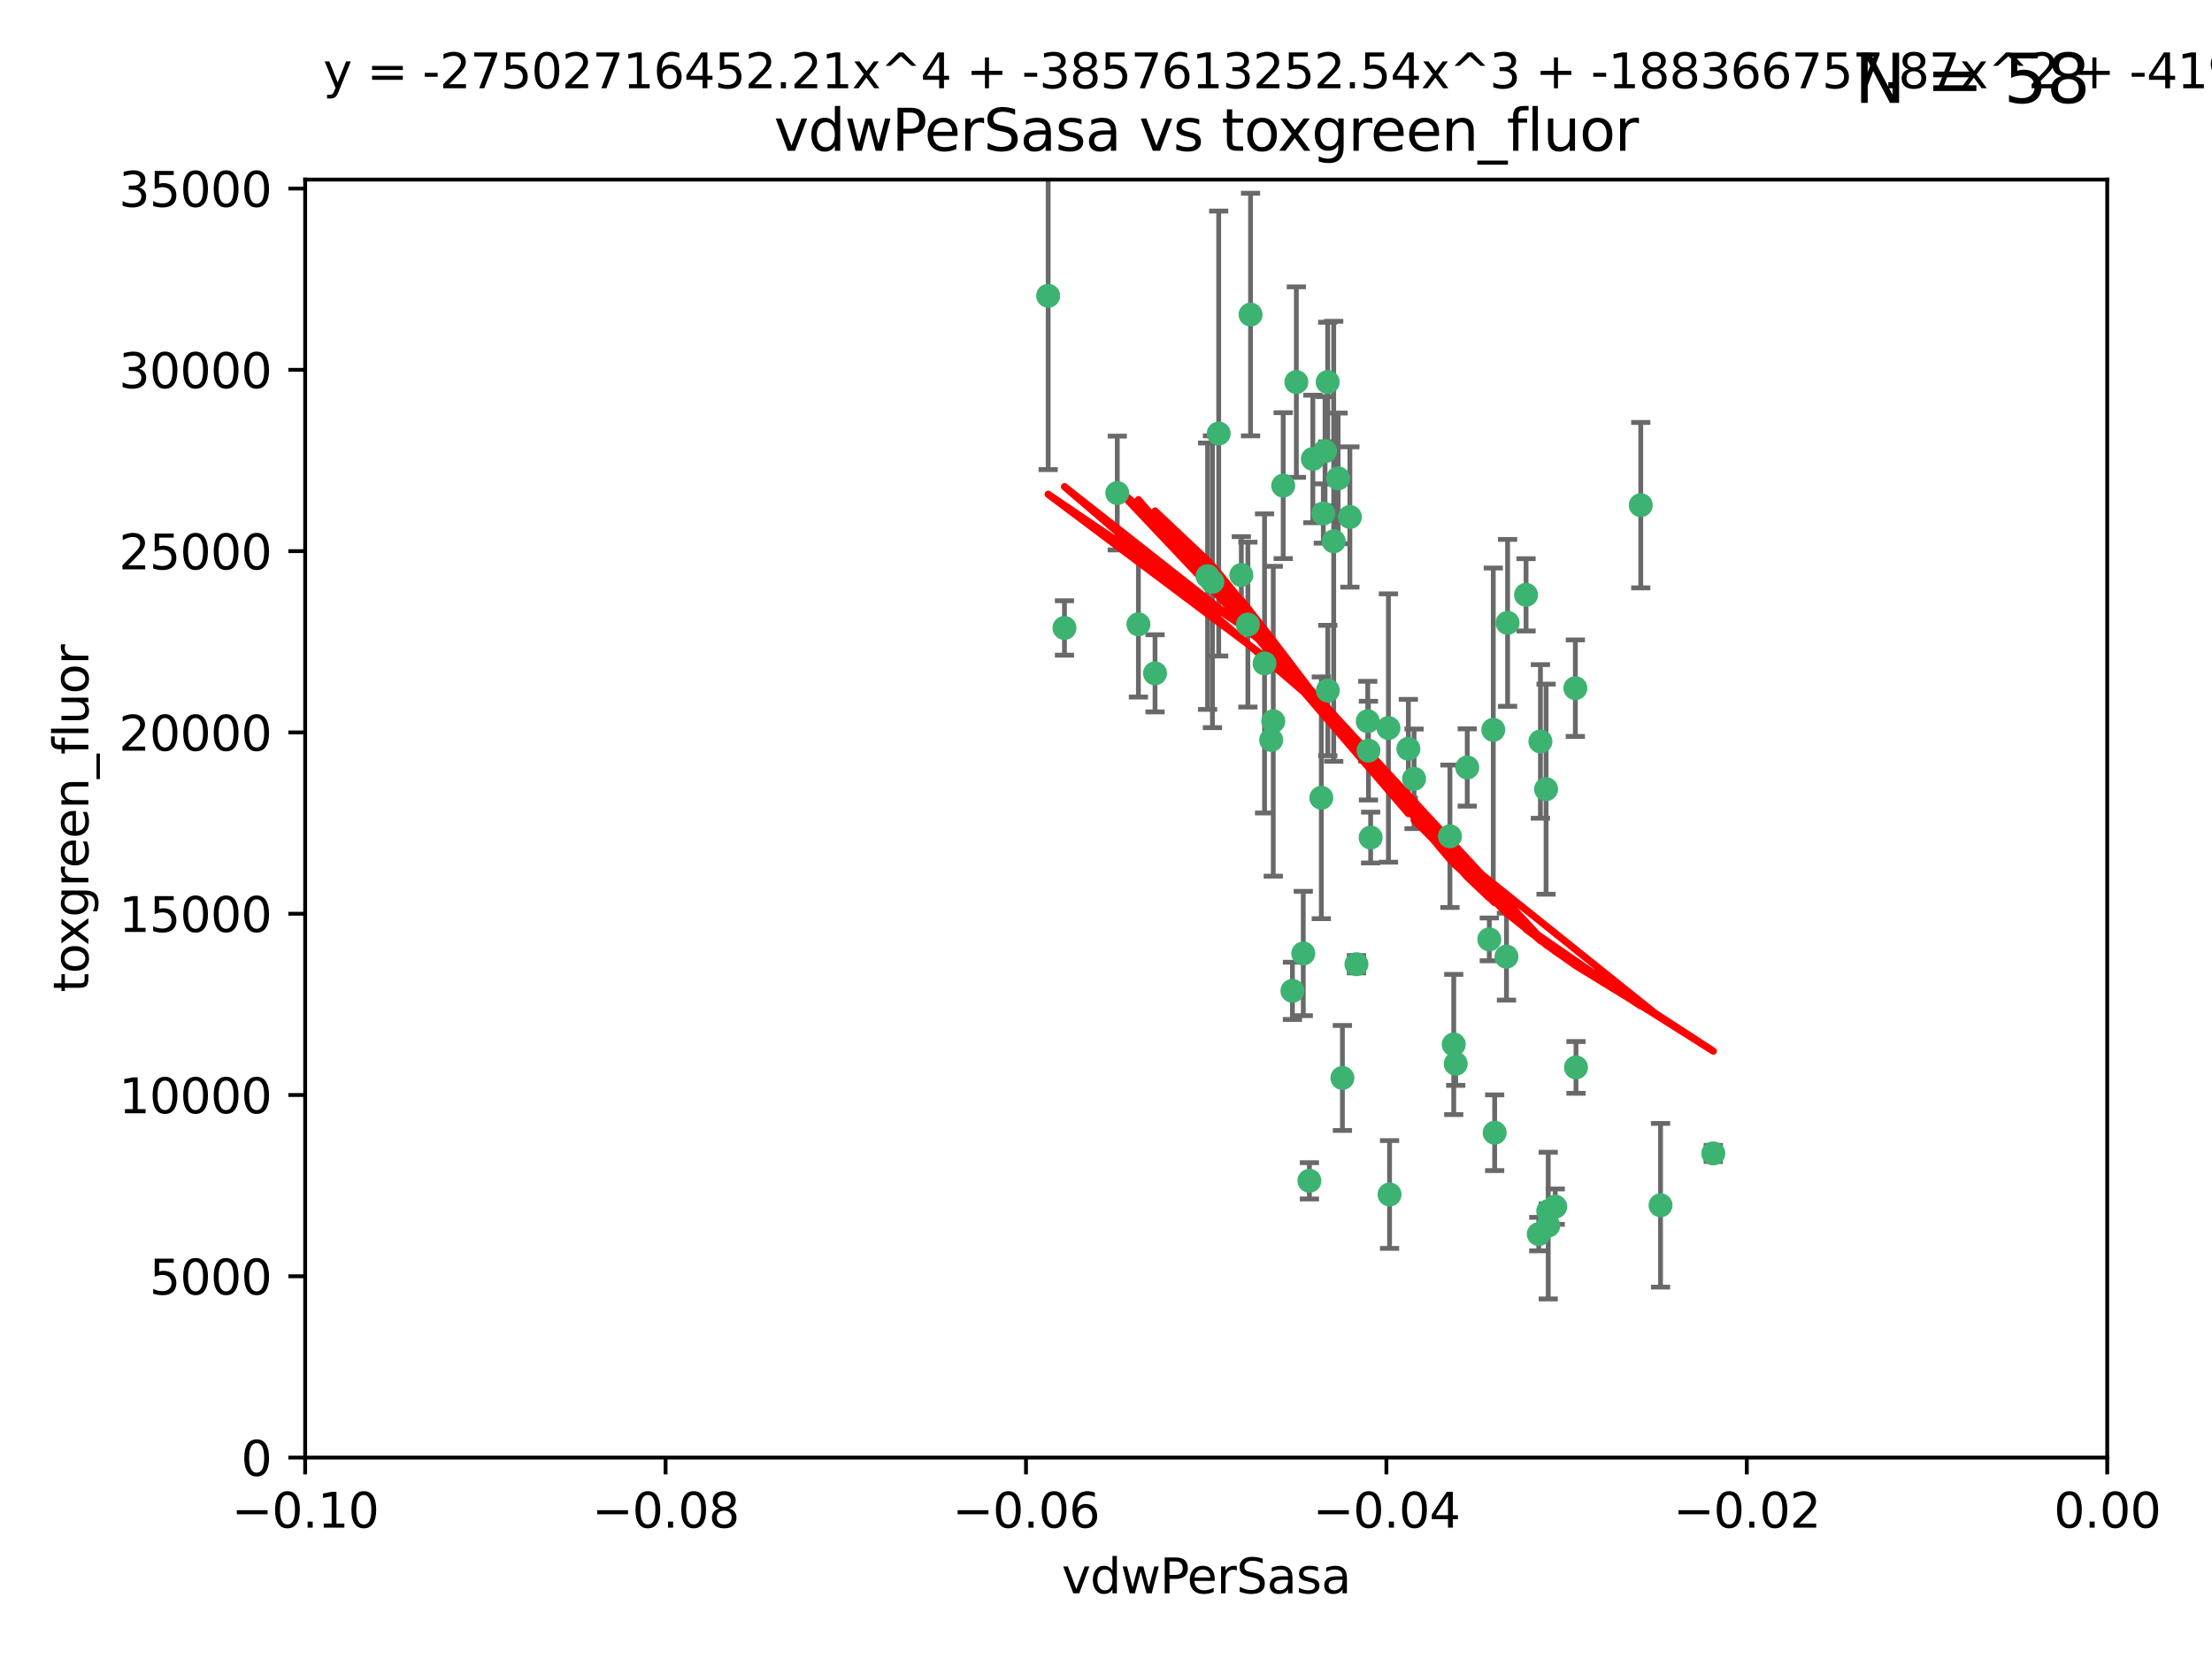 <?xml version="1.0" encoding="utf-8" standalone="no"?>
<!DOCTYPE svg PUBLIC "-//W3C//DTD SVG 1.1//EN"
  "http://www.w3.org/Graphics/SVG/1.1/DTD/svg11.dtd">
<svg xmlns:xlink="http://www.w3.org/1999/xlink" width="460.8pt" height="345.6pt" viewBox="0 0 460.8 345.6" xmlns="http://www.w3.org/2000/svg" version="1.1">
 <defs>
  <style type="text/css">*{stroke-linejoin: round; stroke-linecap: butt}</style>
 </defs>
 <g id="figure_1">
  <g id="patch_1">
   <path d="M 0 345.6 
L 460.8 345.6 
L 460.8 0 
L 0 0 
z
" style="fill: #ffffff"/>
  </g>
  <g id="axes_1">
   <g id="patch_2">
    <path d="M 63.571 303.64 
L 438.975 303.64 
L 438.975 37.411 
L 63.571 37.411 
z
" style="fill: #ffffff"/>
   </g>
   <g id="PathCollection_1">
    <defs>
     <path id="m5476d411ea" d="M 0 1.118 
C 0.297 1.118 0.581 1 0.791 0.791 
C 1 0.581 1.118 0.297 1.118 0 
C 1.118 -0.297 1 -0.581 0.791 -0.791 
C 0.581 -1 0.297 -1.118 0 -1.118 
C -0.297 -1.118 -0.581 -1 -0.791 -0.791 
C -1 -0.581 -1.118 -0.297 -1.118 0 
C -1.118 0.297 -1 0.581 -0.791 0.791 
C -0.581 1 -0.297 1.118 0 1.118 
z
" style="stroke: #3cb371"/>
    </defs>
    <g clip-path="url(#p02c588d67f)">
     <use xlink:href="#m5476d411ea" x="270.055" y="79.593" style="fill: #3cb371; stroke: #3cb371"/>
     <use xlink:href="#m5476d411ea" x="273.49" y="95.609" style="fill: #3cb371; stroke: #3cb371"/>
     <use xlink:href="#m5476d411ea" x="218.35" y="61.614" style="fill: #3cb371; stroke: #3cb371"/>
     <use xlink:href="#m5476d411ea" x="267.313" y="101.166" style="fill: #3cb371; stroke: #3cb371"/>
     <use xlink:href="#m5476d411ea" x="277.837" y="112.761" style="fill: #3cb371; stroke: #3cb371"/>
     <use xlink:href="#m5476d411ea" x="259.956" y="130.114" style="fill: #3cb371; stroke: #3cb371"/>
     <use xlink:href="#m5476d411ea" x="264.81" y="154.151" style="fill: #3cb371; stroke: #3cb371"/>
     <use xlink:href="#m5476d411ea" x="275.255" y="166.197" style="fill: #3cb371; stroke: #3cb371"/>
     <use xlink:href="#m5476d411ea" x="281.206" y="107.698" style="fill: #3cb371; stroke: #3cb371"/>
     <use xlink:href="#m5476d411ea" x="263.429" y="138.203" style="fill: #3cb371; stroke: #3cb371"/>
     <use xlink:href="#m5476d411ea" x="275.671" y="106.972" style="fill: #3cb371; stroke: #3cb371"/>
     <use xlink:href="#m5476d411ea" x="258.59" y="119.786" style="fill: #3cb371; stroke: #3cb371"/>
     <use xlink:href="#m5476d411ea" x="260.513" y="65.53" style="fill: #3cb371; stroke: #3cb371"/>
     <use xlink:href="#m5476d411ea" x="278.755" y="99.654" style="fill: #3cb371; stroke: #3cb371"/>
     <use xlink:href="#m5476d411ea" x="293.388" y="155.987" style="fill: #3cb371; stroke: #3cb371"/>
     <use xlink:href="#m5476d411ea" x="237.152" y="130.059" style="fill: #3cb371; stroke: #3cb371"/>
     <use xlink:href="#m5476d411ea" x="289.239" y="151.66" style="fill: #3cb371; stroke: #3cb371"/>
     <use xlink:href="#m5476d411ea" x="276.581" y="79.585" style="fill: #3cb371; stroke: #3cb371"/>
     <use xlink:href="#m5476d411ea" x="221.75" y="130.815" style="fill: #3cb371; stroke: #3cb371"/>
     <use xlink:href="#m5476d411ea" x="269.235" y="206.41" style="fill: #3cb371; stroke: #3cb371"/>
     <use xlink:href="#m5476d411ea" x="271.497" y="198.628" style="fill: #3cb371; stroke: #3cb371"/>
     <use xlink:href="#m5476d411ea" x="251.561" y="120.034" style="fill: #3cb371; stroke: #3cb371"/>
     <use xlink:href="#m5476d411ea" x="240.614" y="140.267" style="fill: #3cb371; stroke: #3cb371"/>
     <use xlink:href="#m5476d411ea" x="276.03" y="93.983" style="fill: #3cb371; stroke: #3cb371"/>
     <use xlink:href="#m5476d411ea" x="232.747" y="102.712" style="fill: #3cb371; stroke: #3cb371"/>
     <use xlink:href="#m5476d411ea" x="252.576" y="121.191" style="fill: #3cb371; stroke: #3cb371"/>
     <use xlink:href="#m5476d411ea" x="284.928" y="150.242" style="fill: #3cb371; stroke: #3cb371"/>
     <use xlink:href="#m5476d411ea" x="253.879" y="90.309" style="fill: #3cb371; stroke: #3cb371"/>
     <use xlink:href="#m5476d411ea" x="265.246" y="150.246" style="fill: #3cb371; stroke: #3cb371"/>
     <use xlink:href="#m5476d411ea" x="282.577" y="200.861" style="fill: #3cb371; stroke: #3cb371"/>
     <use xlink:href="#m5476d411ea" x="322.524" y="252.297" style="fill: #3cb371; stroke: #3cb371"/>
     <use xlink:href="#m5476d411ea" x="272.771" y="245.982" style="fill: #3cb371; stroke: #3cb371"/>
     <use xlink:href="#m5476d411ea" x="311.077" y="152.035" style="fill: #3cb371; stroke: #3cb371"/>
     <use xlink:href="#m5476d411ea" x="276.606" y="143.844" style="fill: #3cb371; stroke: #3cb371"/>
     <use xlink:href="#m5476d411ea" x="289.472" y="248.832" style="fill: #3cb371; stroke: #3cb371"/>
     <use xlink:href="#m5476d411ea" x="285.076" y="156.366" style="fill: #3cb371; stroke: #3cb371"/>
     <use xlink:href="#m5476d411ea" x="305.654" y="159.878" style="fill: #3cb371; stroke: #3cb371"/>
     <use xlink:href="#m5476d411ea" x="310.249" y="195.688" style="fill: #3cb371; stroke: #3cb371"/>
     <use xlink:href="#m5476d411ea" x="279.65" y="224.561" style="fill: #3cb371; stroke: #3cb371"/>
     <use xlink:href="#m5476d411ea" x="302.048" y="174.211" style="fill: #3cb371; stroke: #3cb371"/>
     <use xlink:href="#m5476d411ea" x="311.365" y="235.968" style="fill: #3cb371; stroke: #3cb371"/>
     <use xlink:href="#m5476d411ea" x="285.529" y="174.48" style="fill: #3cb371; stroke: #3cb371"/>
     <use xlink:href="#m5476d411ea" x="320.897" y="154.457" style="fill: #3cb371; stroke: #3cb371"/>
     <use xlink:href="#m5476d411ea" x="341.801" y="105.234" style="fill: #3cb371; stroke: #3cb371"/>
     <use xlink:href="#m5476d411ea" x="314.057" y="129.752" style="fill: #3cb371; stroke: #3cb371"/>
     <use xlink:href="#m5476d411ea" x="322.525" y="255.309" style="fill: #3cb371; stroke: #3cb371"/>
     <use xlink:href="#m5476d411ea" x="302.839" y="217.585" style="fill: #3cb371; stroke: #3cb371"/>
     <use xlink:href="#m5476d411ea" x="322.074" y="164.396" style="fill: #3cb371; stroke: #3cb371"/>
     <use xlink:href="#m5476d411ea" x="328.173" y="143.358" style="fill: #3cb371; stroke: #3cb371"/>
     <use xlink:href="#m5476d411ea" x="313.826" y="199.288" style="fill: #3cb371; stroke: #3cb371"/>
     <use xlink:href="#m5476d411ea" x="294.577" y="162.243" style="fill: #3cb371; stroke: #3cb371"/>
     <use xlink:href="#m5476d411ea" x="345.919" y="251.081" style="fill: #3cb371; stroke: #3cb371"/>
     <use xlink:href="#m5476d411ea" x="328.308" y="222.359" style="fill: #3cb371; stroke: #3cb371"/>
     <use xlink:href="#m5476d411ea" x="317.903" y="123.914" style="fill: #3cb371; stroke: #3cb371"/>
     <use xlink:href="#m5476d411ea" x="356.911" y="240.276" style="fill: #3cb371; stroke: #3cb371"/>
     <use xlink:href="#m5476d411ea" x="323.985" y="251.369" style="fill: #3cb371; stroke: #3cb371"/>
     <use xlink:href="#m5476d411ea" x="303.252" y="221.601" style="fill: #3cb371; stroke: #3cb371"/>
     <use xlink:href="#m5476d411ea" x="320.553" y="257.081" style="fill: #3cb371; stroke: #3cb371"/>
    </g>
   </g>
   <g id="matplotlib.axis_1">
    <g id="xtick_1">
     <g id="line2d_1">
      <defs>
       <path id="m2cb07c407a" d="M 0 0 
L 0 3.5 
" style="stroke: #000000; stroke-width: 0.8"/>
      </defs>
      <g>
       <use xlink:href="#m2cb07c407a" x="63.571" y="303.64" style="stroke: #000000; stroke-width: 0.8"/>
      </g>
     </g>
     <g id="text_1">
      <!-- −0.10 -->
      <g transform="translate(48.249 318.238)scale(0.1 -0.1)">
       <defs>
        <path id="DejaVuSans-2212" d="M 678 2272 
L 4684 2272 
L 4684 1741 
L 678 1741 
L 678 2272 
z
" transform="scale(0.016)"/>
        <path id="DejaVuSans-30" d="M 2034 4250 
Q 1547 4250 1301 3770 
Q 1056 3291 1056 2328 
Q 1056 1369 1301 889 
Q 1547 409 2034 409 
Q 2525 409 2770 889 
Q 3016 1369 3016 2328 
Q 3016 3291 2770 3770 
Q 2525 4250 2034 4250 
z
M 2034 4750 
Q 2819 4750 3233 4129 
Q 3647 3509 3647 2328 
Q 3647 1150 3233 529 
Q 2819 -91 2034 -91 
Q 1250 -91 836 529 
Q 422 1150 422 2328 
Q 422 3509 836 4129 
Q 1250 4750 2034 4750 
z
" transform="scale(0.016)"/>
        <path id="DejaVuSans-2e" d="M 684 794 
L 1344 794 
L 1344 0 
L 684 0 
L 684 794 
z
" transform="scale(0.016)"/>
        <path id="DejaVuSans-31" d="M 794 531 
L 1825 531 
L 1825 4091 
L 703 3866 
L 703 4441 
L 1819 4666 
L 2450 4666 
L 2450 531 
L 3481 531 
L 3481 0 
L 794 0 
L 794 531 
z
" transform="scale(0.016)"/>
       </defs>
       <use xlink:href="#DejaVuSans-2212"/>
       <use xlink:href="#DejaVuSans-30" x="83.789"/>
       <use xlink:href="#DejaVuSans-2e" x="147.412"/>
       <use xlink:href="#DejaVuSans-31" x="179.199"/>
       <use xlink:href="#DejaVuSans-30" x="242.822"/>
      </g>
     </g>
    </g>
    <g id="xtick_2">
     <g id="line2d_2">
      <g>
       <use xlink:href="#m2cb07c407a" x="138.652" y="303.64" style="stroke: #000000; stroke-width: 0.8"/>
      </g>
     </g>
     <g id="text_2">
      <!-- −0.08 -->
      <g transform="translate(123.329 318.238)scale(0.1 -0.1)">
       <defs>
        <path id="DejaVuSans-38" d="M 2034 2216 
Q 1584 2216 1326 1975 
Q 1069 1734 1069 1313 
Q 1069 891 1326 650 
Q 1584 409 2034 409 
Q 2484 409 2743 651 
Q 3003 894 3003 1313 
Q 3003 1734 2745 1975 
Q 2488 2216 2034 2216 
z
M 1403 2484 
Q 997 2584 770 2862 
Q 544 3141 544 3541 
Q 544 4100 942 4425 
Q 1341 4750 2034 4750 
Q 2731 4750 3128 4425 
Q 3525 4100 3525 3541 
Q 3525 3141 3298 2862 
Q 3072 2584 2669 2484 
Q 3125 2378 3379 2068 
Q 3634 1759 3634 1313 
Q 3634 634 3220 271 
Q 2806 -91 2034 -91 
Q 1263 -91 848 271 
Q 434 634 434 1313 
Q 434 1759 690 2068 
Q 947 2378 1403 2484 
z
M 1172 3481 
Q 1172 3119 1398 2916 
Q 1625 2713 2034 2713 
Q 2441 2713 2670 2916 
Q 2900 3119 2900 3481 
Q 2900 3844 2670 4047 
Q 2441 4250 2034 4250 
Q 1625 4250 1398 4047 
Q 1172 3844 1172 3481 
z
" transform="scale(0.016)"/>
       </defs>
       <use xlink:href="#DejaVuSans-2212"/>
       <use xlink:href="#DejaVuSans-30" x="83.789"/>
       <use xlink:href="#DejaVuSans-2e" x="147.412"/>
       <use xlink:href="#DejaVuSans-30" x="179.199"/>
       <use xlink:href="#DejaVuSans-38" x="242.822"/>
      </g>
     </g>
    </g>
    <g id="xtick_3">
     <g id="line2d_3">
      <g>
       <use xlink:href="#m2cb07c407a" x="213.733" y="303.64" style="stroke: #000000; stroke-width: 0.8"/>
      </g>
     </g>
     <g id="text_3">
      <!-- −0.06 -->
      <g transform="translate(198.41 318.238)scale(0.1 -0.1)">
       <defs>
        <path id="DejaVuSans-36" d="M 2113 2584 
Q 1688 2584 1439 2293 
Q 1191 2003 1191 1497 
Q 1191 994 1439 701 
Q 1688 409 2113 409 
Q 2538 409 2786 701 
Q 3034 994 3034 1497 
Q 3034 2003 2786 2293 
Q 2538 2584 2113 2584 
z
M 3366 4563 
L 3366 3988 
Q 3128 4100 2886 4159 
Q 2644 4219 2406 4219 
Q 1781 4219 1451 3797 
Q 1122 3375 1075 2522 
Q 1259 2794 1537 2939 
Q 1816 3084 2150 3084 
Q 2853 3084 3261 2657 
Q 3669 2231 3669 1497 
Q 3669 778 3244 343 
Q 2819 -91 2113 -91 
Q 1303 -91 875 529 
Q 447 1150 447 2328 
Q 447 3434 972 4092 
Q 1497 4750 2381 4750 
Q 2619 4750 2861 4703 
Q 3103 4656 3366 4563 
z
" transform="scale(0.016)"/>
       </defs>
       <use xlink:href="#DejaVuSans-2212"/>
       <use xlink:href="#DejaVuSans-30" x="83.789"/>
       <use xlink:href="#DejaVuSans-2e" x="147.412"/>
       <use xlink:href="#DejaVuSans-30" x="179.199"/>
       <use xlink:href="#DejaVuSans-36" x="242.822"/>
      </g>
     </g>
    </g>
    <g id="xtick_4">
     <g id="line2d_4">
      <g>
       <use xlink:href="#m2cb07c407a" x="288.813" y="303.64" style="stroke: #000000; stroke-width: 0.8"/>
      </g>
     </g>
     <g id="text_4">
      <!-- −0.04 -->
      <g transform="translate(273.491 318.238)scale(0.1 -0.1)">
       <defs>
        <path id="DejaVuSans-34" d="M 2419 4116 
L 825 1625 
L 2419 1625 
L 2419 4116 
z
M 2253 4666 
L 3047 4666 
L 3047 1625 
L 3713 1625 
L 3713 1100 
L 3047 1100 
L 3047 0 
L 2419 0 
L 2419 1100 
L 313 1100 
L 313 1709 
L 2253 4666 
z
" transform="scale(0.016)"/>
       </defs>
       <use xlink:href="#DejaVuSans-2212"/>
       <use xlink:href="#DejaVuSans-30" x="83.789"/>
       <use xlink:href="#DejaVuSans-2e" x="147.412"/>
       <use xlink:href="#DejaVuSans-30" x="179.199"/>
       <use xlink:href="#DejaVuSans-34" x="242.822"/>
      </g>
     </g>
    </g>
    <g id="xtick_5">
     <g id="line2d_5">
      <g>
       <use xlink:href="#m2cb07c407a" x="363.894" y="303.64" style="stroke: #000000; stroke-width: 0.8"/>
      </g>
     </g>
     <g id="text_5">
      <!-- −0.02 -->
      <g transform="translate(348.572 318.238)scale(0.1 -0.1)">
       <defs>
        <path id="DejaVuSans-32" d="M 1228 531 
L 3431 531 
L 3431 0 
L 469 0 
L 469 531 
Q 828 903 1448 1529 
Q 2069 2156 2228 2338 
Q 2531 2678 2651 2914 
Q 2772 3150 2772 3378 
Q 2772 3750 2511 3984 
Q 2250 4219 1831 4219 
Q 1534 4219 1204 4116 
Q 875 4013 500 3803 
L 500 4441 
Q 881 4594 1212 4672 
Q 1544 4750 1819 4750 
Q 2544 4750 2975 4387 
Q 3406 4025 3406 3419 
Q 3406 3131 3298 2873 
Q 3191 2616 2906 2266 
Q 2828 2175 2409 1742 
Q 1991 1309 1228 531 
z
" transform="scale(0.016)"/>
       </defs>
       <use xlink:href="#DejaVuSans-2212"/>
       <use xlink:href="#DejaVuSans-30" x="83.789"/>
       <use xlink:href="#DejaVuSans-2e" x="147.412"/>
       <use xlink:href="#DejaVuSans-30" x="179.199"/>
       <use xlink:href="#DejaVuSans-32" x="242.822"/>
      </g>
     </g>
    </g>
    <g id="xtick_6">
     <g id="line2d_6">
      <g>
       <use xlink:href="#m2cb07c407a" x="438.975" y="303.64" style="stroke: #000000; stroke-width: 0.8"/>
      </g>
     </g>
     <g id="text_6">
      <!-- 0.00 -->
      <g transform="translate(427.842 318.238)scale(0.1 -0.1)">
       <use xlink:href="#DejaVuSans-30"/>
       <use xlink:href="#DejaVuSans-2e" x="63.623"/>
       <use xlink:href="#DejaVuSans-30" x="95.41"/>
       <use xlink:href="#DejaVuSans-30" x="159.033"/>
      </g>
     </g>
    </g>
    <g id="text_7">
     <!-- vdwPerSasa -->
     <g transform="translate(221.178 331.917)scale(0.1 -0.1)">
      <defs>
       <path id="DejaVuSans-76" d="M 191 3500 
L 800 3500 
L 1894 563 
L 2988 3500 
L 3597 3500 
L 2284 0 
L 1503 0 
L 191 3500 
z
" transform="scale(0.016)"/>
       <path id="DejaVuSans-64" d="M 2906 2969 
L 2906 4863 
L 3481 4863 
L 3481 0 
L 2906 0 
L 2906 525 
Q 2725 213 2448 61 
Q 2172 -91 1784 -91 
Q 1150 -91 751 415 
Q 353 922 353 1747 
Q 353 2572 751 3078 
Q 1150 3584 1784 3584 
Q 2172 3584 2448 3432 
Q 2725 3281 2906 2969 
z
M 947 1747 
Q 947 1113 1208 752 
Q 1469 391 1925 391 
Q 2381 391 2643 752 
Q 2906 1113 2906 1747 
Q 2906 2381 2643 2742 
Q 2381 3103 1925 3103 
Q 1469 3103 1208 2742 
Q 947 2381 947 1747 
z
" transform="scale(0.016)"/>
       <path id="DejaVuSans-77" d="M 269 3500 
L 844 3500 
L 1563 769 
L 2278 3500 
L 2956 3500 
L 3675 769 
L 4391 3500 
L 4966 3500 
L 4050 0 
L 3372 0 
L 2619 2869 
L 1863 0 
L 1184 0 
L 269 3500 
z
" transform="scale(0.016)"/>
       <path id="DejaVuSans-50" d="M 1259 4147 
L 1259 2394 
L 2053 2394 
Q 2494 2394 2734 2622 
Q 2975 2850 2975 3272 
Q 2975 3691 2734 3919 
Q 2494 4147 2053 4147 
L 1259 4147 
z
M 628 4666 
L 2053 4666 
Q 2838 4666 3239 4311 
Q 3641 3956 3641 3272 
Q 3641 2581 3239 2228 
Q 2838 1875 2053 1875 
L 1259 1875 
L 1259 0 
L 628 0 
L 628 4666 
z
" transform="scale(0.016)"/>
       <path id="DejaVuSans-65" d="M 3597 1894 
L 3597 1613 
L 953 1613 
Q 991 1019 1311 708 
Q 1631 397 2203 397 
Q 2534 397 2845 478 
Q 3156 559 3463 722 
L 3463 178 
Q 3153 47 2828 -22 
Q 2503 -91 2169 -91 
Q 1331 -91 842 396 
Q 353 884 353 1716 
Q 353 2575 817 3079 
Q 1281 3584 2069 3584 
Q 2775 3584 3186 3129 
Q 3597 2675 3597 1894 
z
M 3022 2063 
Q 3016 2534 2758 2815 
Q 2500 3097 2075 3097 
Q 1594 3097 1305 2825 
Q 1016 2553 972 2059 
L 3022 2063 
z
" transform="scale(0.016)"/>
       <path id="DejaVuSans-72" d="M 2631 2963 
Q 2534 3019 2420 3045 
Q 2306 3072 2169 3072 
Q 1681 3072 1420 2755 
Q 1159 2438 1159 1844 
L 1159 0 
L 581 0 
L 581 3500 
L 1159 3500 
L 1159 2956 
Q 1341 3275 1631 3429 
Q 1922 3584 2338 3584 
Q 2397 3584 2469 3576 
Q 2541 3569 2628 3553 
L 2631 2963 
z
" transform="scale(0.016)"/>
       <path id="DejaVuSans-53" d="M 3425 4513 
L 3425 3897 
Q 3066 4069 2747 4153 
Q 2428 4238 2131 4238 
Q 1616 4238 1336 4038 
Q 1056 3838 1056 3469 
Q 1056 3159 1242 3001 
Q 1428 2844 1947 2747 
L 2328 2669 
Q 3034 2534 3370 2195 
Q 3706 1856 3706 1288 
Q 3706 609 3251 259 
Q 2797 -91 1919 -91 
Q 1588 -91 1214 -16 
Q 841 59 441 206 
L 441 856 
Q 825 641 1194 531 
Q 1563 422 1919 422 
Q 2459 422 2753 634 
Q 3047 847 3047 1241 
Q 3047 1584 2836 1778 
Q 2625 1972 2144 2069 
L 1759 2144 
Q 1053 2284 737 2584 
Q 422 2884 422 3419 
Q 422 4038 858 4394 
Q 1294 4750 2059 4750 
Q 2388 4750 2728 4690 
Q 3069 4631 3425 4513 
z
" transform="scale(0.016)"/>
       <path id="DejaVuSans-61" d="M 2194 1759 
Q 1497 1759 1228 1600 
Q 959 1441 959 1056 
Q 959 750 1161 570 
Q 1363 391 1709 391 
Q 2188 391 2477 730 
Q 2766 1069 2766 1631 
L 2766 1759 
L 2194 1759 
z
M 3341 1997 
L 3341 0 
L 2766 0 
L 2766 531 
Q 2569 213 2275 61 
Q 1981 -91 1556 -91 
Q 1019 -91 701 211 
Q 384 513 384 1019 
Q 384 1609 779 1909 
Q 1175 2209 1959 2209 
L 2766 2209 
L 2766 2266 
Q 2766 2663 2505 2880 
Q 2244 3097 1772 3097 
Q 1472 3097 1187 3025 
Q 903 2953 641 2809 
L 641 3341 
Q 956 3463 1253 3523 
Q 1550 3584 1831 3584 
Q 2591 3584 2966 3190 
Q 3341 2797 3341 1997 
z
" transform="scale(0.016)"/>
       <path id="DejaVuSans-73" d="M 2834 3397 
L 2834 2853 
Q 2591 2978 2328 3040 
Q 2066 3103 1784 3103 
Q 1356 3103 1142 2972 
Q 928 2841 928 2578 
Q 928 2378 1081 2264 
Q 1234 2150 1697 2047 
L 1894 2003 
Q 2506 1872 2764 1633 
Q 3022 1394 3022 966 
Q 3022 478 2636 193 
Q 2250 -91 1575 -91 
Q 1294 -91 989 -36 
Q 684 19 347 128 
L 347 722 
Q 666 556 975 473 
Q 1284 391 1588 391 
Q 1994 391 2212 530 
Q 2431 669 2431 922 
Q 2431 1156 2273 1281 
Q 2116 1406 1581 1522 
L 1381 1569 
Q 847 1681 609 1914 
Q 372 2147 372 2553 
Q 372 3047 722 3315 
Q 1072 3584 1716 3584 
Q 2034 3584 2315 3537 
Q 2597 3491 2834 3397 
z
" transform="scale(0.016)"/>
      </defs>
      <use xlink:href="#DejaVuSans-76"/>
      <use xlink:href="#DejaVuSans-64" x="59.18"/>
      <use xlink:href="#DejaVuSans-77" x="122.656"/>
      <use xlink:href="#DejaVuSans-50" x="204.443"/>
      <use xlink:href="#DejaVuSans-65" x="261.121"/>
      <use xlink:href="#DejaVuSans-72" x="322.645"/>
      <use xlink:href="#DejaVuSans-53" x="363.758"/>
      <use xlink:href="#DejaVuSans-61" x="427.234"/>
      <use xlink:href="#DejaVuSans-73" x="488.514"/>
      <use xlink:href="#DejaVuSans-61" x="540.613"/>
     </g>
    </g>
   </g>
   <g id="matplotlib.axis_2">
    <g id="ytick_1">
     <g id="line2d_7">
      <defs>
       <path id="m6956fc64f2" d="M 0 0 
L -3.5 0 
" style="stroke: #000000; stroke-width: 0.8"/>
      </defs>
      <g>
       <use xlink:href="#m6956fc64f2" x="63.571" y="303.64" style="stroke: #000000; stroke-width: 0.8"/>
      </g>
     </g>
     <g id="text_8">
      <!-- 0 -->
      <g transform="translate(50.209 307.439)scale(0.1 -0.1)">
       <use xlink:href="#DejaVuSans-30"/>
      </g>
     </g>
    </g>
    <g id="ytick_2">
     <g id="line2d_8">
      <g>
       <use xlink:href="#m6956fc64f2" x="63.571" y="265.874" style="stroke: #000000; stroke-width: 0.8"/>
      </g>
     </g>
     <g id="text_9">
      <!-- 5000 -->
      <g transform="translate(31.121 269.673)scale(0.1 -0.1)">
       <defs>
        <path id="DejaVuSans-35" d="M 691 4666 
L 3169 4666 
L 3169 4134 
L 1269 4134 
L 1269 2991 
Q 1406 3038 1543 3061 
Q 1681 3084 1819 3084 
Q 2600 3084 3056 2656 
Q 3513 2228 3513 1497 
Q 3513 744 3044 326 
Q 2575 -91 1722 -91 
Q 1428 -91 1123 -41 
Q 819 9 494 109 
L 494 744 
Q 775 591 1075 516 
Q 1375 441 1709 441 
Q 2250 441 2565 725 
Q 2881 1009 2881 1497 
Q 2881 1984 2565 2268 
Q 2250 2553 1709 2553 
Q 1456 2553 1204 2497 
Q 953 2441 691 2322 
L 691 4666 
z
" transform="scale(0.016)"/>
       </defs>
       <use xlink:href="#DejaVuSans-35"/>
       <use xlink:href="#DejaVuSans-30" x="63.623"/>
       <use xlink:href="#DejaVuSans-30" x="127.246"/>
       <use xlink:href="#DejaVuSans-30" x="190.869"/>
      </g>
     </g>
    </g>
    <g id="ytick_3">
     <g id="line2d_9">
      <g>
       <use xlink:href="#m6956fc64f2" x="63.571" y="228.108" style="stroke: #000000; stroke-width: 0.8"/>
      </g>
     </g>
     <g id="text_10">
      <!-- 10000 -->
      <g transform="translate(24.759 231.907)scale(0.1 -0.1)">
       <use xlink:href="#DejaVuSans-31"/>
       <use xlink:href="#DejaVuSans-30" x="63.623"/>
       <use xlink:href="#DejaVuSans-30" x="127.246"/>
       <use xlink:href="#DejaVuSans-30" x="190.869"/>
       <use xlink:href="#DejaVuSans-30" x="254.492"/>
      </g>
     </g>
    </g>
    <g id="ytick_4">
     <g id="line2d_10">
      <g>
       <use xlink:href="#m6956fc64f2" x="63.571" y="190.342" style="stroke: #000000; stroke-width: 0.8"/>
      </g>
     </g>
     <g id="text_11">
      <!-- 15000 -->
      <g transform="translate(24.759 194.141)scale(0.1 -0.1)">
       <use xlink:href="#DejaVuSans-31"/>
       <use xlink:href="#DejaVuSans-35" x="63.623"/>
       <use xlink:href="#DejaVuSans-30" x="127.246"/>
       <use xlink:href="#DejaVuSans-30" x="190.869"/>
       <use xlink:href="#DejaVuSans-30" x="254.492"/>
      </g>
     </g>
    </g>
    <g id="ytick_5">
     <g id="line2d_11">
      <g>
       <use xlink:href="#m6956fc64f2" x="63.571" y="152.576" style="stroke: #000000; stroke-width: 0.8"/>
      </g>
     </g>
     <g id="text_12">
      <!-- 20000 -->
      <g transform="translate(24.759 156.375)scale(0.1 -0.1)">
       <use xlink:href="#DejaVuSans-32"/>
       <use xlink:href="#DejaVuSans-30" x="63.623"/>
       <use xlink:href="#DejaVuSans-30" x="127.246"/>
       <use xlink:href="#DejaVuSans-30" x="190.869"/>
       <use xlink:href="#DejaVuSans-30" x="254.492"/>
      </g>
     </g>
    </g>
    <g id="ytick_6">
     <g id="line2d_12">
      <g>
       <use xlink:href="#m6956fc64f2" x="63.571" y="114.81" style="stroke: #000000; stroke-width: 0.8"/>
      </g>
     </g>
     <g id="text_13">
      <!-- 25000 -->
      <g transform="translate(24.759 118.609)scale(0.1 -0.1)">
       <use xlink:href="#DejaVuSans-32"/>
       <use xlink:href="#DejaVuSans-35" x="63.623"/>
       <use xlink:href="#DejaVuSans-30" x="127.246"/>
       <use xlink:href="#DejaVuSans-30" x="190.869"/>
       <use xlink:href="#DejaVuSans-30" x="254.492"/>
      </g>
     </g>
    </g>
    <g id="ytick_7">
     <g id="line2d_13">
      <g>
       <use xlink:href="#m6956fc64f2" x="63.571" y="77.044" style="stroke: #000000; stroke-width: 0.8"/>
      </g>
     </g>
     <g id="text_14">
      <!-- 30000 -->
      <g transform="translate(24.759 80.844)scale(0.1 -0.1)">
       <defs>
        <path id="DejaVuSans-33" d="M 2597 2516 
Q 3050 2419 3304 2112 
Q 3559 1806 3559 1356 
Q 3559 666 3084 287 
Q 2609 -91 1734 -91 
Q 1441 -91 1130 -33 
Q 819 25 488 141 
L 488 750 
Q 750 597 1062 519 
Q 1375 441 1716 441 
Q 2309 441 2620 675 
Q 2931 909 2931 1356 
Q 2931 1769 2642 2001 
Q 2353 2234 1838 2234 
L 1294 2234 
L 1294 2753 
L 1863 2753 
Q 2328 2753 2575 2939 
Q 2822 3125 2822 3475 
Q 2822 3834 2567 4026 
Q 2313 4219 1838 4219 
Q 1578 4219 1281 4162 
Q 984 4106 628 3988 
L 628 4550 
Q 988 4650 1302 4700 
Q 1616 4750 1894 4750 
Q 2613 4750 3031 4423 
Q 3450 4097 3450 3541 
Q 3450 3153 3228 2886 
Q 3006 2619 2597 2516 
z
" transform="scale(0.016)"/>
       </defs>
       <use xlink:href="#DejaVuSans-33"/>
       <use xlink:href="#DejaVuSans-30" x="63.623"/>
       <use xlink:href="#DejaVuSans-30" x="127.246"/>
       <use xlink:href="#DejaVuSans-30" x="190.869"/>
       <use xlink:href="#DejaVuSans-30" x="254.492"/>
      </g>
     </g>
    </g>
    <g id="ytick_8">
     <g id="line2d_14">
      <g>
       <use xlink:href="#m6956fc64f2" x="63.571" y="39.278" style="stroke: #000000; stroke-width: 0.8"/>
      </g>
     </g>
     <g id="text_15">
      <!-- 35000 -->
      <g transform="translate(24.759 43.078)scale(0.1 -0.1)">
       <use xlink:href="#DejaVuSans-33"/>
       <use xlink:href="#DejaVuSans-35" x="63.623"/>
       <use xlink:href="#DejaVuSans-30" x="127.246"/>
       <use xlink:href="#DejaVuSans-30" x="190.869"/>
       <use xlink:href="#DejaVuSans-30" x="254.492"/>
      </g>
     </g>
    </g>
    <g id="text_16">
     <!-- toxgreen_fluor -->
     <g transform="translate(18.401 206.72)rotate(-90)scale(0.1 -0.1)">
      <defs>
       <path id="DejaVuSans-74" d="M 1172 4494 
L 1172 3500 
L 2356 3500 
L 2356 3053 
L 1172 3053 
L 1172 1153 
Q 1172 725 1289 603 
Q 1406 481 1766 481 
L 2356 481 
L 2356 0 
L 1766 0 
Q 1100 0 847 248 
Q 594 497 594 1153 
L 594 3053 
L 172 3053 
L 172 3500 
L 594 3500 
L 594 4494 
L 1172 4494 
z
" transform="scale(0.016)"/>
       <path id="DejaVuSans-6f" d="M 1959 3097 
Q 1497 3097 1228 2736 
Q 959 2375 959 1747 
Q 959 1119 1226 758 
Q 1494 397 1959 397 
Q 2419 397 2687 759 
Q 2956 1122 2956 1747 
Q 2956 2369 2687 2733 
Q 2419 3097 1959 3097 
z
M 1959 3584 
Q 2709 3584 3137 3096 
Q 3566 2609 3566 1747 
Q 3566 888 3137 398 
Q 2709 -91 1959 -91 
Q 1206 -91 779 398 
Q 353 888 353 1747 
Q 353 2609 779 3096 
Q 1206 3584 1959 3584 
z
" transform="scale(0.016)"/>
       <path id="DejaVuSans-78" d="M 3513 3500 
L 2247 1797 
L 3578 0 
L 2900 0 
L 1881 1375 
L 863 0 
L 184 0 
L 1544 1831 
L 300 3500 
L 978 3500 
L 1906 2253 
L 2834 3500 
L 3513 3500 
z
" transform="scale(0.016)"/>
       <path id="DejaVuSans-67" d="M 2906 1791 
Q 2906 2416 2648 2759 
Q 2391 3103 1925 3103 
Q 1463 3103 1205 2759 
Q 947 2416 947 1791 
Q 947 1169 1205 825 
Q 1463 481 1925 481 
Q 2391 481 2648 825 
Q 2906 1169 2906 1791 
z
M 3481 434 
Q 3481 -459 3084 -895 
Q 2688 -1331 1869 -1331 
Q 1566 -1331 1297 -1286 
Q 1028 -1241 775 -1147 
L 775 -588 
Q 1028 -725 1275 -790 
Q 1522 -856 1778 -856 
Q 2344 -856 2625 -561 
Q 2906 -266 2906 331 
L 2906 616 
Q 2728 306 2450 153 
Q 2172 0 1784 0 
Q 1141 0 747 490 
Q 353 981 353 1791 
Q 353 2603 747 3093 
Q 1141 3584 1784 3584 
Q 2172 3584 2450 3431 
Q 2728 3278 2906 2969 
L 2906 3500 
L 3481 3500 
L 3481 434 
z
" transform="scale(0.016)"/>
       <path id="DejaVuSans-6e" d="M 3513 2113 
L 3513 0 
L 2938 0 
L 2938 2094 
Q 2938 2591 2744 2837 
Q 2550 3084 2163 3084 
Q 1697 3084 1428 2787 
Q 1159 2491 1159 1978 
L 1159 0 
L 581 0 
L 581 3500 
L 1159 3500 
L 1159 2956 
Q 1366 3272 1645 3428 
Q 1925 3584 2291 3584 
Q 2894 3584 3203 3211 
Q 3513 2838 3513 2113 
z
" transform="scale(0.016)"/>
       <path id="DejaVuSans-5f" d="M 3263 -1063 
L 3263 -1509 
L -63 -1509 
L -63 -1063 
L 3263 -1063 
z
" transform="scale(0.016)"/>
       <path id="DejaVuSans-66" d="M 2375 4863 
L 2375 4384 
L 1825 4384 
Q 1516 4384 1395 4259 
Q 1275 4134 1275 3809 
L 1275 3500 
L 2222 3500 
L 2222 3053 
L 1275 3053 
L 1275 0 
L 697 0 
L 697 3053 
L 147 3053 
L 147 3500 
L 697 3500 
L 697 3744 
Q 697 4328 969 4595 
Q 1241 4863 1831 4863 
L 2375 4863 
z
" transform="scale(0.016)"/>
       <path id="DejaVuSans-6c" d="M 603 4863 
L 1178 4863 
L 1178 0 
L 603 0 
L 603 4863 
z
" transform="scale(0.016)"/>
       <path id="DejaVuSans-75" d="M 544 1381 
L 544 3500 
L 1119 3500 
L 1119 1403 
Q 1119 906 1312 657 
Q 1506 409 1894 409 
Q 2359 409 2629 706 
Q 2900 1003 2900 1516 
L 2900 3500 
L 3475 3500 
L 3475 0 
L 2900 0 
L 2900 538 
Q 2691 219 2414 64 
Q 2138 -91 1772 -91 
Q 1169 -91 856 284 
Q 544 659 544 1381 
z
M 1991 3584 
L 1991 3584 
z
" transform="scale(0.016)"/>
      </defs>
      <use xlink:href="#DejaVuSans-74"/>
      <use xlink:href="#DejaVuSans-6f" x="39.209"/>
      <use xlink:href="#DejaVuSans-78" x="97.266"/>
      <use xlink:href="#DejaVuSans-67" x="156.445"/>
      <use xlink:href="#DejaVuSans-72" x="219.922"/>
      <use xlink:href="#DejaVuSans-65" x="258.785"/>
      <use xlink:href="#DejaVuSans-65" x="320.309"/>
      <use xlink:href="#DejaVuSans-6e" x="381.832"/>
      <use xlink:href="#DejaVuSans-5f" x="445.211"/>
      <use xlink:href="#DejaVuSans-66" x="495.211"/>
      <use xlink:href="#DejaVuSans-6c" x="530.416"/>
      <use xlink:href="#DejaVuSans-75" x="558.199"/>
      <use xlink:href="#DejaVuSans-6f" x="621.578"/>
      <use xlink:href="#DejaVuSans-72" x="682.76"/>
     </g>
    </g>
   </g>
   <g id="LineCollection_1">
    <path d="M 270.055 99.437 
L 270.055 59.75 
" clip-path="url(#p02c588d67f)" style="fill: none; stroke: #696969"/>
    <path d="M 273.49 108.893 
L 273.49 82.325 
" clip-path="url(#p02c588d67f)" style="fill: none; stroke: #696969"/>
    <path d="M 218.35 97.825 
L 218.35 25.402 
" clip-path="url(#p02c588d67f)" style="fill: none; stroke: #696969"/>
    <path d="M 267.313 116.358 
L 267.313 85.973 
" clip-path="url(#p02c588d67f)" style="fill: none; stroke: #696969"/>
    <path d="M 277.837 158.597 
L 277.837 66.926 
" clip-path="url(#p02c588d67f)" style="fill: none; stroke: #696969"/>
    <path d="M 259.956 147.286 
L 259.956 112.943 
" clip-path="url(#p02c588d67f)" style="fill: none; stroke: #696969"/>
    <path d="M 264.81 154.667 
L 264.81 153.636 
" clip-path="url(#p02c588d67f)" style="fill: none; stroke: #696969"/>
    <path d="M 275.255 191.376 
L 275.255 141.018 
" clip-path="url(#p02c588d67f)" style="fill: none; stroke: #696969"/>
    <path d="M 281.206 122.311 
L 281.206 93.086 
" clip-path="url(#p02c588d67f)" style="fill: none; stroke: #696969"/>
    <path d="M 263.429 169.362 
L 263.429 107.043 
" clip-path="url(#p02c588d67f)" style="fill: none; stroke: #696969"/>
    <path d="M 275.671 113.147 
L 275.671 100.797 
" clip-path="url(#p02c588d67f)" style="fill: none; stroke: #696969"/>
    <path d="M 258.59 127.782 
L 258.59 111.79 
" clip-path="url(#p02c588d67f)" style="fill: none; stroke: #696969"/>
    <path d="M 260.513 90.806 
L 260.513 40.254 
" clip-path="url(#p02c588d67f)" style="fill: none; stroke: #696969"/>
    <path d="M 278.755 113.257 
L 278.755 86.051 
" clip-path="url(#p02c588d67f)" style="fill: none; stroke: #696969"/>
    <path d="M 293.388 166.279 
L 293.388 145.696 
" clip-path="url(#p02c588d67f)" style="fill: none; stroke: #696969"/>
    <path d="M 237.152 145.209 
L 237.152 114.909 
" clip-path="url(#p02c588d67f)" style="fill: none; stroke: #696969"/>
    <path d="M 289.239 179.609 
L 289.239 123.711 
" clip-path="url(#p02c588d67f)" style="fill: none; stroke: #696969"/>
    <path d="M 276.581 92.04 
L 276.581 67.13 
" clip-path="url(#p02c588d67f)" style="fill: none; stroke: #696969"/>
    <path d="M 221.75 136.483 
L 221.75 125.148 
" clip-path="url(#p02c588d67f)" style="fill: none; stroke: #696969"/>
    <path d="M 269.235 212.375 
L 269.235 200.445 
" clip-path="url(#p02c588d67f)" style="fill: none; stroke: #696969"/>
    <path d="M 271.497 211.582 
L 271.497 185.674 
" clip-path="url(#p02c588d67f)" style="fill: none; stroke: #696969"/>
    <path d="M 251.561 147.781 
L 251.561 92.287 
" clip-path="url(#p02c588d67f)" style="fill: none; stroke: #696969"/>
    <path d="M 240.614 148.304 
L 240.614 132.23 
" clip-path="url(#p02c588d67f)" style="fill: none; stroke: #696969"/>
    <path d="M 276.03 105.352 
L 276.03 82.613 
" clip-path="url(#p02c588d67f)" style="fill: none; stroke: #696969"/>
    <path d="M 232.747 114.57 
L 232.747 90.854 
" clip-path="url(#p02c588d67f)" style="fill: none; stroke: #696969"/>
    <path d="M 252.576 151.584 
L 252.576 90.798 
" clip-path="url(#p02c588d67f)" style="fill: none; stroke: #696969"/>
    <path d="M 284.928 158.549 
L 284.928 141.935 
" clip-path="url(#p02c588d67f)" style="fill: none; stroke: #696969"/>
    <path d="M 253.879 136.653 
L 253.879 43.965 
" clip-path="url(#p02c588d67f)" style="fill: none; stroke: #696969"/>
    <path d="M 265.246 182.519 
L 265.246 117.972 
" clip-path="url(#p02c588d67f)" style="fill: none; stroke: #696969"/>
    <path d="M 282.577 202.673 
L 282.577 199.049 
" clip-path="url(#p02c588d67f)" style="fill: none; stroke: #696969"/>
    <path d="M 322.524 253.786 
L 322.524 250.808 
" clip-path="url(#p02c588d67f)" style="fill: none; stroke: #696969"/>
    <path d="M 272.771 249.765 
L 272.771 242.2 
" clip-path="url(#p02c588d67f)" style="fill: none; stroke: #696969"/>
    <path d="M 311.077 185.743 
L 311.077 118.327 
" clip-path="url(#p02c588d67f)" style="fill: none; stroke: #696969"/>
    <path d="M 276.606 157.423 
L 276.606 130.265 
" clip-path="url(#p02c588d67f)" style="fill: none; stroke: #696969"/>
    <path d="M 289.472 260.057 
L 289.472 237.607 
" clip-path="url(#p02c588d67f)" style="fill: none; stroke: #696969"/>
    <path d="M 285.076 166.65 
L 285.076 146.083 
" clip-path="url(#p02c588d67f)" style="fill: none; stroke: #696969"/>
    <path d="M 305.654 167.926 
L 305.654 151.829 
" clip-path="url(#p02c588d67f)" style="fill: none; stroke: #696969"/>
    <path d="M 310.249 200.147 
L 310.249 191.229 
" clip-path="url(#p02c588d67f)" style="fill: none; stroke: #696969"/>
    <path d="M 279.65 235.496 
L 279.65 213.627 
" clip-path="url(#p02c588d67f)" style="fill: none; stroke: #696969"/>
    <path d="M 302.048 189.044 
L 302.048 159.377 
" clip-path="url(#p02c588d67f)" style="fill: none; stroke: #696969"/>
    <path d="M 311.365 243.855 
L 311.365 228.081 
" clip-path="url(#p02c588d67f)" style="fill: none; stroke: #696969"/>
    <path d="M 285.529 179.771 
L 285.529 169.189 
" clip-path="url(#p02c588d67f)" style="fill: none; stroke: #696969"/>
    <path d="M 320.897 170.456 
L 320.897 138.458 
" clip-path="url(#p02c588d67f)" style="fill: none; stroke: #696969"/>
    <path d="M 341.801 122.461 
L 341.801 88.007 
" clip-path="url(#p02c588d67f)" style="fill: none; stroke: #696969"/>
    <path d="M 314.057 147.136 
L 314.057 112.367 
" clip-path="url(#p02c588d67f)" style="fill: none; stroke: #696969"/>
    <path d="M 322.525 270.594 
L 322.525 240.024 
" clip-path="url(#p02c588d67f)" style="fill: none; stroke: #696969"/>
    <path d="M 302.839 232.191 
L 302.839 202.98 
" clip-path="url(#p02c588d67f)" style="fill: none; stroke: #696969"/>
    <path d="M 322.074 186.281 
L 322.074 142.51 
" clip-path="url(#p02c588d67f)" style="fill: none; stroke: #696969"/>
    <path d="M 328.173 153.409 
L 328.173 133.308 
" clip-path="url(#p02c588d67f)" style="fill: none; stroke: #696969"/>
    <path d="M 313.826 208.339 
L 313.826 190.236 
" clip-path="url(#p02c588d67f)" style="fill: none; stroke: #696969"/>
    <path d="M 294.577 172.618 
L 294.577 151.867 
" clip-path="url(#p02c588d67f)" style="fill: none; stroke: #696969"/>
    <path d="M 345.919 268.129 
L 345.919 234.032 
" clip-path="url(#p02c588d67f)" style="fill: none; stroke: #696969"/>
    <path d="M 328.308 227.75 
L 328.308 216.968 
" clip-path="url(#p02c588d67f)" style="fill: none; stroke: #696969"/>
    <path d="M 317.903 131.444 
L 317.903 116.384 
" clip-path="url(#p02c588d67f)" style="fill: none; stroke: #696969"/>
    <path d="M 356.911 241.963 
L 356.911 238.588 
" clip-path="url(#p02c588d67f)" style="fill: none; stroke: #696969"/>
    <path d="M 323.985 255.052 
L 323.985 247.686 
" clip-path="url(#p02c588d67f)" style="fill: none; stroke: #696969"/>
    <path d="M 303.252 226.099 
L 303.252 217.104 
" clip-path="url(#p02c588d67f)" style="fill: none; stroke: #696969"/>
    <path d="M 320.553 260.57 
L 320.553 253.593 
" clip-path="url(#p02c588d67f)" style="fill: none; stroke: #696969"/>
   </g>
   <g id="line2d_15">
    <defs>
     <path id="me118369e31" d="M 2 0 
L -2 -0 
" style="stroke: #696969"/>
    </defs>
    <g clip-path="url(#p02c588d67f)">
     <use xlink:href="#me118369e31" x="270.055" y="99.437" style="fill: #696969; stroke: #696969"/>
     <use xlink:href="#me118369e31" x="273.49" y="108.893" style="fill: #696969; stroke: #696969"/>
     <use xlink:href="#me118369e31" x="218.35" y="97.825" style="fill: #696969; stroke: #696969"/>
     <use xlink:href="#me118369e31" x="267.313" y="116.358" style="fill: #696969; stroke: #696969"/>
     <use xlink:href="#me118369e31" x="277.837" y="158.597" style="fill: #696969; stroke: #696969"/>
     <use xlink:href="#me118369e31" x="259.956" y="147.286" style="fill: #696969; stroke: #696969"/>
     <use xlink:href="#me118369e31" x="264.81" y="154.667" style="fill: #696969; stroke: #696969"/>
     <use xlink:href="#me118369e31" x="275.255" y="191.376" style="fill: #696969; stroke: #696969"/>
     <use xlink:href="#me118369e31" x="281.206" y="122.311" style="fill: #696969; stroke: #696969"/>
     <use xlink:href="#me118369e31" x="263.429" y="169.362" style="fill: #696969; stroke: #696969"/>
     <use xlink:href="#me118369e31" x="275.671" y="113.147" style="fill: #696969; stroke: #696969"/>
     <use xlink:href="#me118369e31" x="258.59" y="127.782" style="fill: #696969; stroke: #696969"/>
     <use xlink:href="#me118369e31" x="260.513" y="90.806" style="fill: #696969; stroke: #696969"/>
     <use xlink:href="#me118369e31" x="278.755" y="113.257" style="fill: #696969; stroke: #696969"/>
     <use xlink:href="#me118369e31" x="293.388" y="166.279" style="fill: #696969; stroke: #696969"/>
     <use xlink:href="#me118369e31" x="237.152" y="145.209" style="fill: #696969; stroke: #696969"/>
     <use xlink:href="#me118369e31" x="289.239" y="179.609" style="fill: #696969; stroke: #696969"/>
     <use xlink:href="#me118369e31" x="276.581" y="92.04" style="fill: #696969; stroke: #696969"/>
     <use xlink:href="#me118369e31" x="221.75" y="136.483" style="fill: #696969; stroke: #696969"/>
     <use xlink:href="#me118369e31" x="269.235" y="212.375" style="fill: #696969; stroke: #696969"/>
     <use xlink:href="#me118369e31" x="271.497" y="211.582" style="fill: #696969; stroke: #696969"/>
     <use xlink:href="#me118369e31" x="251.561" y="147.781" style="fill: #696969; stroke: #696969"/>
     <use xlink:href="#me118369e31" x="240.614" y="148.304" style="fill: #696969; stroke: #696969"/>
     <use xlink:href="#me118369e31" x="276.03" y="105.352" style="fill: #696969; stroke: #696969"/>
     <use xlink:href="#me118369e31" x="232.747" y="114.57" style="fill: #696969; stroke: #696969"/>
     <use xlink:href="#me118369e31" x="252.576" y="151.584" style="fill: #696969; stroke: #696969"/>
     <use xlink:href="#me118369e31" x="284.928" y="158.549" style="fill: #696969; stroke: #696969"/>
     <use xlink:href="#me118369e31" x="253.879" y="136.653" style="fill: #696969; stroke: #696969"/>
     <use xlink:href="#me118369e31" x="265.246" y="182.519" style="fill: #696969; stroke: #696969"/>
     <use xlink:href="#me118369e31" x="282.577" y="202.673" style="fill: #696969; stroke: #696969"/>
     <use xlink:href="#me118369e31" x="322.524" y="253.786" style="fill: #696969; stroke: #696969"/>
     <use xlink:href="#me118369e31" x="272.771" y="249.765" style="fill: #696969; stroke: #696969"/>
     <use xlink:href="#me118369e31" x="311.077" y="185.743" style="fill: #696969; stroke: #696969"/>
     <use xlink:href="#me118369e31" x="276.606" y="157.423" style="fill: #696969; stroke: #696969"/>
     <use xlink:href="#me118369e31" x="289.472" y="260.057" style="fill: #696969; stroke: #696969"/>
     <use xlink:href="#me118369e31" x="285.076" y="166.65" style="fill: #696969; stroke: #696969"/>
     <use xlink:href="#me118369e31" x="305.654" y="167.926" style="fill: #696969; stroke: #696969"/>
     <use xlink:href="#me118369e31" x="310.249" y="200.147" style="fill: #696969; stroke: #696969"/>
     <use xlink:href="#me118369e31" x="279.65" y="235.496" style="fill: #696969; stroke: #696969"/>
     <use xlink:href="#me118369e31" x="302.048" y="189.044" style="fill: #696969; stroke: #696969"/>
     <use xlink:href="#me118369e31" x="311.365" y="243.855" style="fill: #696969; stroke: #696969"/>
     <use xlink:href="#me118369e31" x="285.529" y="179.771" style="fill: #696969; stroke: #696969"/>
     <use xlink:href="#me118369e31" x="320.897" y="170.456" style="fill: #696969; stroke: #696969"/>
     <use xlink:href="#me118369e31" x="341.801" y="122.461" style="fill: #696969; stroke: #696969"/>
     <use xlink:href="#me118369e31" x="314.057" y="147.136" style="fill: #696969; stroke: #696969"/>
     <use xlink:href="#me118369e31" x="322.525" y="270.594" style="fill: #696969; stroke: #696969"/>
     <use xlink:href="#me118369e31" x="302.839" y="232.191" style="fill: #696969; stroke: #696969"/>
     <use xlink:href="#me118369e31" x="322.074" y="186.281" style="fill: #696969; stroke: #696969"/>
     <use xlink:href="#me118369e31" x="328.173" y="153.409" style="fill: #696969; stroke: #696969"/>
     <use xlink:href="#me118369e31" x="313.826" y="208.339" style="fill: #696969; stroke: #696969"/>
     <use xlink:href="#me118369e31" x="294.577" y="172.618" style="fill: #696969; stroke: #696969"/>
     <use xlink:href="#me118369e31" x="345.919" y="268.129" style="fill: #696969; stroke: #696969"/>
     <use xlink:href="#me118369e31" x="328.308" y="227.75" style="fill: #696969; stroke: #696969"/>
     <use xlink:href="#me118369e31" x="317.903" y="131.444" style="fill: #696969; stroke: #696969"/>
     <use xlink:href="#me118369e31" x="356.911" y="241.963" style="fill: #696969; stroke: #696969"/>
     <use xlink:href="#me118369e31" x="323.985" y="255.052" style="fill: #696969; stroke: #696969"/>
     <use xlink:href="#me118369e31" x="303.252" y="226.099" style="fill: #696969; stroke: #696969"/>
     <use xlink:href="#me118369e31" x="320.553" y="260.57" style="fill: #696969; stroke: #696969"/>
    </g>
   </g>
   <g id="line2d_16">
    <g clip-path="url(#p02c588d67f)">
     <use xlink:href="#me118369e31" x="270.055" y="59.75" style="fill: #696969; stroke: #696969"/>
     <use xlink:href="#me118369e31" x="273.49" y="82.325" style="fill: #696969; stroke: #696969"/>
     <use xlink:href="#me118369e31" x="218.35" y="25.402" style="fill: #696969; stroke: #696969"/>
     <use xlink:href="#me118369e31" x="267.313" y="85.973" style="fill: #696969; stroke: #696969"/>
     <use xlink:href="#me118369e31" x="277.837" y="66.926" style="fill: #696969; stroke: #696969"/>
     <use xlink:href="#me118369e31" x="259.956" y="112.943" style="fill: #696969; stroke: #696969"/>
     <use xlink:href="#me118369e31" x="264.81" y="153.636" style="fill: #696969; stroke: #696969"/>
     <use xlink:href="#me118369e31" x="275.255" y="141.018" style="fill: #696969; stroke: #696969"/>
     <use xlink:href="#me118369e31" x="281.206" y="93.086" style="fill: #696969; stroke: #696969"/>
     <use xlink:href="#me118369e31" x="263.429" y="107.043" style="fill: #696969; stroke: #696969"/>
     <use xlink:href="#me118369e31" x="275.671" y="100.797" style="fill: #696969; stroke: #696969"/>
     <use xlink:href="#me118369e31" x="258.59" y="111.79" style="fill: #696969; stroke: #696969"/>
     <use xlink:href="#me118369e31" x="260.513" y="40.254" style="fill: #696969; stroke: #696969"/>
     <use xlink:href="#me118369e31" x="278.755" y="86.051" style="fill: #696969; stroke: #696969"/>
     <use xlink:href="#me118369e31" x="293.388" y="145.696" style="fill: #696969; stroke: #696969"/>
     <use xlink:href="#me118369e31" x="237.152" y="114.909" style="fill: #696969; stroke: #696969"/>
     <use xlink:href="#me118369e31" x="289.239" y="123.711" style="fill: #696969; stroke: #696969"/>
     <use xlink:href="#me118369e31" x="276.581" y="67.13" style="fill: #696969; stroke: #696969"/>
     <use xlink:href="#me118369e31" x="221.75" y="125.148" style="fill: #696969; stroke: #696969"/>
     <use xlink:href="#me118369e31" x="269.235" y="200.445" style="fill: #696969; stroke: #696969"/>
     <use xlink:href="#me118369e31" x="271.497" y="185.674" style="fill: #696969; stroke: #696969"/>
     <use xlink:href="#me118369e31" x="251.561" y="92.287" style="fill: #696969; stroke: #696969"/>
     <use xlink:href="#me118369e31" x="240.614" y="132.23" style="fill: #696969; stroke: #696969"/>
     <use xlink:href="#me118369e31" x="276.03" y="82.613" style="fill: #696969; stroke: #696969"/>
     <use xlink:href="#me118369e31" x="232.747" y="90.854" style="fill: #696969; stroke: #696969"/>
     <use xlink:href="#me118369e31" x="252.576" y="90.798" style="fill: #696969; stroke: #696969"/>
     <use xlink:href="#me118369e31" x="284.928" y="141.935" style="fill: #696969; stroke: #696969"/>
     <use xlink:href="#me118369e31" x="253.879" y="43.965" style="fill: #696969; stroke: #696969"/>
     <use xlink:href="#me118369e31" x="265.246" y="117.972" style="fill: #696969; stroke: #696969"/>
     <use xlink:href="#me118369e31" x="282.577" y="199.049" style="fill: #696969; stroke: #696969"/>
     <use xlink:href="#me118369e31" x="322.524" y="250.808" style="fill: #696969; stroke: #696969"/>
     <use xlink:href="#me118369e31" x="272.771" y="242.2" style="fill: #696969; stroke: #696969"/>
     <use xlink:href="#me118369e31" x="311.077" y="118.327" style="fill: #696969; stroke: #696969"/>
     <use xlink:href="#me118369e31" x="276.606" y="130.265" style="fill: #696969; stroke: #696969"/>
     <use xlink:href="#me118369e31" x="289.472" y="237.607" style="fill: #696969; stroke: #696969"/>
     <use xlink:href="#me118369e31" x="285.076" y="146.083" style="fill: #696969; stroke: #696969"/>
     <use xlink:href="#me118369e31" x="305.654" y="151.829" style="fill: #696969; stroke: #696969"/>
     <use xlink:href="#me118369e31" x="310.249" y="191.229" style="fill: #696969; stroke: #696969"/>
     <use xlink:href="#me118369e31" x="279.65" y="213.627" style="fill: #696969; stroke: #696969"/>
     <use xlink:href="#me118369e31" x="302.048" y="159.377" style="fill: #696969; stroke: #696969"/>
     <use xlink:href="#me118369e31" x="311.365" y="228.081" style="fill: #696969; stroke: #696969"/>
     <use xlink:href="#me118369e31" x="285.529" y="169.189" style="fill: #696969; stroke: #696969"/>
     <use xlink:href="#me118369e31" x="320.897" y="138.458" style="fill: #696969; stroke: #696969"/>
     <use xlink:href="#me118369e31" x="341.801" y="88.007" style="fill: #696969; stroke: #696969"/>
     <use xlink:href="#me118369e31" x="314.057" y="112.367" style="fill: #696969; stroke: #696969"/>
     <use xlink:href="#me118369e31" x="322.525" y="240.024" style="fill: #696969; stroke: #696969"/>
     <use xlink:href="#me118369e31" x="302.839" y="202.98" style="fill: #696969; stroke: #696969"/>
     <use xlink:href="#me118369e31" x="322.074" y="142.51" style="fill: #696969; stroke: #696969"/>
     <use xlink:href="#me118369e31" x="328.173" y="133.308" style="fill: #696969; stroke: #696969"/>
     <use xlink:href="#me118369e31" x="313.826" y="190.236" style="fill: #696969; stroke: #696969"/>
     <use xlink:href="#me118369e31" x="294.577" y="151.867" style="fill: #696969; stroke: #696969"/>
     <use xlink:href="#me118369e31" x="345.919" y="234.032" style="fill: #696969; stroke: #696969"/>
     <use xlink:href="#me118369e31" x="328.308" y="216.968" style="fill: #696969; stroke: #696969"/>
     <use xlink:href="#me118369e31" x="317.903" y="116.384" style="fill: #696969; stroke: #696969"/>
     <use xlink:href="#me118369e31" x="356.911" y="238.588" style="fill: #696969; stroke: #696969"/>
     <use xlink:href="#me118369e31" x="323.985" y="247.686" style="fill: #696969; stroke: #696969"/>
     <use xlink:href="#me118369e31" x="303.252" y="217.104" style="fill: #696969; stroke: #696969"/>
     <use xlink:href="#me118369e31" x="320.553" y="253.593" style="fill: #696969; stroke: #696969"/>
    </g>
   </g>
   <g id="line2d_17">
    <path d="M 270.055 139.801 
L 273.49 144.346 
L 218.35 102.969 
L 267.313 136.186 
L 277.837 150.076 
L 259.956 126.716 
L 264.81 132.915 
L 275.255 146.679 
L 281.206 154.458 
L 263.429 131.129 
L 275.671 147.228 
L 258.59 125.019 
L 260.513 127.414 
L 278.755 151.276 
L 293.388 169.483 
L 237.152 104.091 
L 289.239 164.546 
L 276.581 148.426 
L 221.75 101.387 
L 269.235 138.717 
L 271.497 141.708 
L 251.561 116.778 
L 240.614 106.451 
L 276.03 147.701 
L 232.747 101.899 
L 252.576 117.907 
L 284.928 159.207 
L 253.879 119.39 
L 265.246 133.482 
L 282.577 156.221 
L 322.524 197.126 
L 272.771 143.394 
L 311.077 187.795 
L 276.606 148.459 
L 289.472 164.829 
L 285.076 159.394 
L 305.654 182.687 
L 310.249 187.043 
L 279.65 152.442 
L 302.048 179.038 
L 311.365 188.052 
L 285.529 159.962 
L 320.897 195.911 
L 341.801 209.552 
L 314.057 190.408 
L 322.525 197.127 
L 302.839 179.855 
L 322.074 196.794 
L 328.173 201.093 
L 313.826 190.21 
L 294.577 170.857 
L 345.919 211.995 
L 328.308 201.183 
L 317.903 193.584 
L 356.911 218.973 
L 323.985 198.188 
L 303.252 180.279 
L 320.553 195.65 
" clip-path="url(#p02c588d67f)" style="fill: none; stroke: #ff0000; stroke-width: 1.5; stroke-linecap: square"/>
   </g>
   <g id="line2d_18">
    <defs>
     <path id="mf81ccce36d" d="M 0 2 
C 0.53 2 1.039 1.789 1.414 1.414 
C 1.789 1.039 2 0.53 2 0 
C 2 -0.53 1.789 -1.039 1.414 -1.414 
C 1.039 -1.789 0.53 -2 0 -2 
C -0.53 -2 -1.039 -1.789 -1.414 -1.414 
C -1.789 -1.039 -2 -0.53 -2 0 
C -2 0.53 -1.789 1.039 -1.414 1.414 
C -1.039 1.789 -0.53 2 0 2 
z
" style="stroke: #3cb371"/>
    </defs>
    <g clip-path="url(#p02c588d67f)">
     <use xlink:href="#mf81ccce36d" x="270.055" y="79.593" style="fill: #3cb371; stroke: #3cb371"/>
     <use xlink:href="#mf81ccce36d" x="273.49" y="95.609" style="fill: #3cb371; stroke: #3cb371"/>
     <use xlink:href="#mf81ccce36d" x="218.35" y="61.614" style="fill: #3cb371; stroke: #3cb371"/>
     <use xlink:href="#mf81ccce36d" x="267.313" y="101.166" style="fill: #3cb371; stroke: #3cb371"/>
     <use xlink:href="#mf81ccce36d" x="277.837" y="112.761" style="fill: #3cb371; stroke: #3cb371"/>
     <use xlink:href="#mf81ccce36d" x="259.956" y="130.114" style="fill: #3cb371; stroke: #3cb371"/>
     <use xlink:href="#mf81ccce36d" x="264.81" y="154.151" style="fill: #3cb371; stroke: #3cb371"/>
     <use xlink:href="#mf81ccce36d" x="275.255" y="166.197" style="fill: #3cb371; stroke: #3cb371"/>
     <use xlink:href="#mf81ccce36d" x="281.206" y="107.698" style="fill: #3cb371; stroke: #3cb371"/>
     <use xlink:href="#mf81ccce36d" x="263.429" y="138.203" style="fill: #3cb371; stroke: #3cb371"/>
     <use xlink:href="#mf81ccce36d" x="275.671" y="106.972" style="fill: #3cb371; stroke: #3cb371"/>
     <use xlink:href="#mf81ccce36d" x="258.59" y="119.786" style="fill: #3cb371; stroke: #3cb371"/>
     <use xlink:href="#mf81ccce36d" x="260.513" y="65.53" style="fill: #3cb371; stroke: #3cb371"/>
     <use xlink:href="#mf81ccce36d" x="278.755" y="99.654" style="fill: #3cb371; stroke: #3cb371"/>
     <use xlink:href="#mf81ccce36d" x="293.388" y="155.987" style="fill: #3cb371; stroke: #3cb371"/>
     <use xlink:href="#mf81ccce36d" x="237.152" y="130.059" style="fill: #3cb371; stroke: #3cb371"/>
     <use xlink:href="#mf81ccce36d" x="289.239" y="151.66" style="fill: #3cb371; stroke: #3cb371"/>
     <use xlink:href="#mf81ccce36d" x="276.581" y="79.585" style="fill: #3cb371; stroke: #3cb371"/>
     <use xlink:href="#mf81ccce36d" x="221.75" y="130.815" style="fill: #3cb371; stroke: #3cb371"/>
     <use xlink:href="#mf81ccce36d" x="269.235" y="206.41" style="fill: #3cb371; stroke: #3cb371"/>
     <use xlink:href="#mf81ccce36d" x="271.497" y="198.628" style="fill: #3cb371; stroke: #3cb371"/>
     <use xlink:href="#mf81ccce36d" x="251.561" y="120.034" style="fill: #3cb371; stroke: #3cb371"/>
     <use xlink:href="#mf81ccce36d" x="240.614" y="140.267" style="fill: #3cb371; stroke: #3cb371"/>
     <use xlink:href="#mf81ccce36d" x="276.03" y="93.983" style="fill: #3cb371; stroke: #3cb371"/>
     <use xlink:href="#mf81ccce36d" x="232.747" y="102.712" style="fill: #3cb371; stroke: #3cb371"/>
     <use xlink:href="#mf81ccce36d" x="252.576" y="121.191" style="fill: #3cb371; stroke: #3cb371"/>
     <use xlink:href="#mf81ccce36d" x="284.928" y="150.242" style="fill: #3cb371; stroke: #3cb371"/>
     <use xlink:href="#mf81ccce36d" x="253.879" y="90.309" style="fill: #3cb371; stroke: #3cb371"/>
     <use xlink:href="#mf81ccce36d" x="265.246" y="150.246" style="fill: #3cb371; stroke: #3cb371"/>
     <use xlink:href="#mf81ccce36d" x="282.577" y="200.861" style="fill: #3cb371; stroke: #3cb371"/>
     <use xlink:href="#mf81ccce36d" x="322.524" y="252.297" style="fill: #3cb371; stroke: #3cb371"/>
     <use xlink:href="#mf81ccce36d" x="272.771" y="245.982" style="fill: #3cb371; stroke: #3cb371"/>
     <use xlink:href="#mf81ccce36d" x="311.077" y="152.035" style="fill: #3cb371; stroke: #3cb371"/>
     <use xlink:href="#mf81ccce36d" x="276.606" y="143.844" style="fill: #3cb371; stroke: #3cb371"/>
     <use xlink:href="#mf81ccce36d" x="289.472" y="248.832" style="fill: #3cb371; stroke: #3cb371"/>
     <use xlink:href="#mf81ccce36d" x="285.076" y="156.366" style="fill: #3cb371; stroke: #3cb371"/>
     <use xlink:href="#mf81ccce36d" x="305.654" y="159.878" style="fill: #3cb371; stroke: #3cb371"/>
     <use xlink:href="#mf81ccce36d" x="310.249" y="195.688" style="fill: #3cb371; stroke: #3cb371"/>
     <use xlink:href="#mf81ccce36d" x="279.65" y="224.561" style="fill: #3cb371; stroke: #3cb371"/>
     <use xlink:href="#mf81ccce36d" x="302.048" y="174.211" style="fill: #3cb371; stroke: #3cb371"/>
     <use xlink:href="#mf81ccce36d" x="311.365" y="235.968" style="fill: #3cb371; stroke: #3cb371"/>
     <use xlink:href="#mf81ccce36d" x="285.529" y="174.48" style="fill: #3cb371; stroke: #3cb371"/>
     <use xlink:href="#mf81ccce36d" x="320.897" y="154.457" style="fill: #3cb371; stroke: #3cb371"/>
     <use xlink:href="#mf81ccce36d" x="341.801" y="105.234" style="fill: #3cb371; stroke: #3cb371"/>
     <use xlink:href="#mf81ccce36d" x="314.057" y="129.752" style="fill: #3cb371; stroke: #3cb371"/>
     <use xlink:href="#mf81ccce36d" x="322.525" y="255.309" style="fill: #3cb371; stroke: #3cb371"/>
     <use xlink:href="#mf81ccce36d" x="302.839" y="217.585" style="fill: #3cb371; stroke: #3cb371"/>
     <use xlink:href="#mf81ccce36d" x="322.074" y="164.396" style="fill: #3cb371; stroke: #3cb371"/>
     <use xlink:href="#mf81ccce36d" x="328.173" y="143.358" style="fill: #3cb371; stroke: #3cb371"/>
     <use xlink:href="#mf81ccce36d" x="313.826" y="199.288" style="fill: #3cb371; stroke: #3cb371"/>
     <use xlink:href="#mf81ccce36d" x="294.577" y="162.243" style="fill: #3cb371; stroke: #3cb371"/>
     <use xlink:href="#mf81ccce36d" x="345.919" y="251.081" style="fill: #3cb371; stroke: #3cb371"/>
     <use xlink:href="#mf81ccce36d" x="328.308" y="222.359" style="fill: #3cb371; stroke: #3cb371"/>
     <use xlink:href="#mf81ccce36d" x="317.903" y="123.914" style="fill: #3cb371; stroke: #3cb371"/>
     <use xlink:href="#mf81ccce36d" x="356.911" y="240.276" style="fill: #3cb371; stroke: #3cb371"/>
     <use xlink:href="#mf81ccce36d" x="323.985" y="251.369" style="fill: #3cb371; stroke: #3cb371"/>
     <use xlink:href="#mf81ccce36d" x="303.252" y="221.601" style="fill: #3cb371; stroke: #3cb371"/>
     <use xlink:href="#mf81ccce36d" x="320.553" y="257.081" style="fill: #3cb371; stroke: #3cb371"/>
    </g>
   </g>
   <g id="patch_3">
    <path d="M 63.571 303.64 
L 63.571 37.411 
" style="fill: none; stroke: #000000; stroke-width: 0.8; stroke-linejoin: miter; stroke-linecap: square"/>
   </g>
   <g id="patch_4">
    <path d="M 438.975 303.64 
L 438.975 37.411 
" style="fill: none; stroke: #000000; stroke-width: 0.8; stroke-linejoin: miter; stroke-linecap: square"/>
   </g>
   <g id="patch_5">
    <path d="M 63.571 303.64 
L 438.975 303.64 
" style="fill: none; stroke: #000000; stroke-width: 0.8; stroke-linejoin: miter; stroke-linecap: square"/>
   </g>
   <g id="patch_6">
    <path d="M 63.571 37.411 
L 438.975 37.411 
" style="fill: none; stroke: #000000; stroke-width: 0.8; stroke-linejoin: miter; stroke-linecap: square"/>
   </g>
   <g id="text_17">
    <!-- N = 58 -->
    <g transform="translate(386.302 21.426)scale(0.14 -0.14)">
     <defs>
      <path id="DejaVuSans-4e" d="M 628 4666 
L 1478 4666 
L 3547 763 
L 3547 4666 
L 4159 4666 
L 4159 0 
L 3309 0 
L 1241 3903 
L 1241 0 
L 628 0 
L 628 4666 
z
" transform="scale(0.016)"/>
      <path id="DejaVuSans-20" transform="scale(0.016)"/>
      <path id="DejaVuSans-3d" d="M 678 2906 
L 4684 2906 
L 4684 2381 
L 678 2381 
L 678 2906 
z
M 678 1631 
L 4684 1631 
L 4684 1100 
L 678 1100 
L 678 1631 
z
" transform="scale(0.016)"/>
     </defs>
     <use xlink:href="#DejaVuSans-4e"/>
     <use xlink:href="#DejaVuSans-20" x="74.805"/>
     <use xlink:href="#DejaVuSans-3d" x="106.592"/>
     <use xlink:href="#DejaVuSans-20" x="190.381"/>
     <use xlink:href="#DejaVuSans-35" x="222.168"/>
     <use xlink:href="#DejaVuSans-38" x="285.791"/>
    </g>
   </g>
   <g id="text_18">
    <!-- y = -27502716452.21x^4 + -3857613252.54x^3 + -188366757.87x^2 + -4199812.13x + -24602.05 -->
    <g transform="translate(67.325 18.387)scale(0.1 -0.1)">
     <defs>
      <path id="DejaVuSans-79" d="M 2059 -325 
Q 1816 -950 1584 -1140 
Q 1353 -1331 966 -1331 
L 506 -1331 
L 506 -850 
L 844 -850 
Q 1081 -850 1212 -737 
Q 1344 -625 1503 -206 
L 1606 56 
L 191 3500 
L 800 3500 
L 1894 763 
L 2988 3500 
L 3597 3500 
L 2059 -325 
z
" transform="scale(0.016)"/>
      <path id="DejaVuSans-2d" d="M 313 2009 
L 1997 2009 
L 1997 1497 
L 313 1497 
L 313 2009 
z
" transform="scale(0.016)"/>
      <path id="DejaVuSans-37" d="M 525 4666 
L 3525 4666 
L 3525 4397 
L 1831 0 
L 1172 0 
L 2766 4134 
L 525 4134 
L 525 4666 
z
" transform="scale(0.016)"/>
      <path id="DejaVuSans-5e" d="M 2988 4666 
L 4684 2925 
L 4056 2925 
L 2681 4159 
L 1306 2925 
L 678 2925 
L 2375 4666 
L 2988 4666 
z
" transform="scale(0.016)"/>
      <path id="DejaVuSans-2b" d="M 2944 4013 
L 2944 2272 
L 4684 2272 
L 4684 1741 
L 2944 1741 
L 2944 0 
L 2419 0 
L 2419 1741 
L 678 1741 
L 678 2272 
L 2419 2272 
L 2419 4013 
L 2944 4013 
z
" transform="scale(0.016)"/>
      <path id="DejaVuSans-39" d="M 703 97 
L 703 672 
Q 941 559 1184 500 
Q 1428 441 1663 441 
Q 2288 441 2617 861 
Q 2947 1281 2994 2138 
Q 2813 1869 2534 1725 
Q 2256 1581 1919 1581 
Q 1219 1581 811 2004 
Q 403 2428 403 3163 
Q 403 3881 828 4315 
Q 1253 4750 1959 4750 
Q 2769 4750 3195 4129 
Q 3622 3509 3622 2328 
Q 3622 1225 3098 567 
Q 2575 -91 1691 -91 
Q 1453 -91 1209 -44 
Q 966 3 703 97 
z
M 1959 2075 
Q 2384 2075 2632 2365 
Q 2881 2656 2881 3163 
Q 2881 3666 2632 3958 
Q 2384 4250 1959 4250 
Q 1534 4250 1286 3958 
Q 1038 3666 1038 3163 
Q 1038 2656 1286 2365 
Q 1534 2075 1959 2075 
z
" transform="scale(0.016)"/>
     </defs>
     <use xlink:href="#DejaVuSans-79"/>
     <use xlink:href="#DejaVuSans-20" x="59.18"/>
     <use xlink:href="#DejaVuSans-3d" x="90.967"/>
     <use xlink:href="#DejaVuSans-20" x="174.756"/>
     <use xlink:href="#DejaVuSans-2d" x="206.543"/>
     <use xlink:href="#DejaVuSans-32" x="242.627"/>
     <use xlink:href="#DejaVuSans-37" x="306.25"/>
     <use xlink:href="#DejaVuSans-35" x="369.873"/>
     <use xlink:href="#DejaVuSans-30" x="433.496"/>
     <use xlink:href="#DejaVuSans-32" x="497.119"/>
     <use xlink:href="#DejaVuSans-37" x="560.742"/>
     <use xlink:href="#DejaVuSans-31" x="624.365"/>
     <use xlink:href="#DejaVuSans-36" x="687.988"/>
     <use xlink:href="#DejaVuSans-34" x="751.611"/>
     <use xlink:href="#DejaVuSans-35" x="815.234"/>
     <use xlink:href="#DejaVuSans-32" x="878.857"/>
     <use xlink:href="#DejaVuSans-2e" x="942.48"/>
     <use xlink:href="#DejaVuSans-32" x="974.268"/>
     <use xlink:href="#DejaVuSans-31" x="1037.891"/>
     <use xlink:href="#DejaVuSans-78" x="1101.514"/>
     <use xlink:href="#DejaVuSans-5e" x="1160.693"/>
     <use xlink:href="#DejaVuSans-34" x="1244.482"/>
     <use xlink:href="#DejaVuSans-20" x="1308.105"/>
     <use xlink:href="#DejaVuSans-2b" x="1339.893"/>
     <use xlink:href="#DejaVuSans-20" x="1423.682"/>
     <use xlink:href="#DejaVuSans-2d" x="1455.469"/>
     <use xlink:href="#DejaVuSans-33" x="1491.553"/>
     <use xlink:href="#DejaVuSans-38" x="1555.176"/>
     <use xlink:href="#DejaVuSans-35" x="1618.799"/>
     <use xlink:href="#DejaVuSans-37" x="1682.422"/>
     <use xlink:href="#DejaVuSans-36" x="1746.045"/>
     <use xlink:href="#DejaVuSans-31" x="1809.668"/>
     <use xlink:href="#DejaVuSans-33" x="1873.291"/>
     <use xlink:href="#DejaVuSans-32" x="1936.914"/>
     <use xlink:href="#DejaVuSans-35" x="2000.537"/>
     <use xlink:href="#DejaVuSans-32" x="2064.16"/>
     <use xlink:href="#DejaVuSans-2e" x="2127.783"/>
     <use xlink:href="#DejaVuSans-35" x="2159.57"/>
     <use xlink:href="#DejaVuSans-34" x="2223.193"/>
     <use xlink:href="#DejaVuSans-78" x="2286.816"/>
     <use xlink:href="#DejaVuSans-5e" x="2345.996"/>
     <use xlink:href="#DejaVuSans-33" x="2429.785"/>
     <use xlink:href="#DejaVuSans-20" x="2493.408"/>
     <use xlink:href="#DejaVuSans-2b" x="2525.195"/>
     <use xlink:href="#DejaVuSans-20" x="2608.984"/>
     <use xlink:href="#DejaVuSans-2d" x="2640.771"/>
     <use xlink:href="#DejaVuSans-31" x="2676.855"/>
     <use xlink:href="#DejaVuSans-38" x="2740.479"/>
     <use xlink:href="#DejaVuSans-38" x="2804.102"/>
     <use xlink:href="#DejaVuSans-33" x="2867.725"/>
     <use xlink:href="#DejaVuSans-36" x="2931.348"/>
     <use xlink:href="#DejaVuSans-36" x="2994.971"/>
     <use xlink:href="#DejaVuSans-37" x="3058.594"/>
     <use xlink:href="#DejaVuSans-35" x="3122.217"/>
     <use xlink:href="#DejaVuSans-37" x="3185.84"/>
     <use xlink:href="#DejaVuSans-2e" x="3249.463"/>
     <use xlink:href="#DejaVuSans-38" x="3281.25"/>
     <use xlink:href="#DejaVuSans-37" x="3344.873"/>
     <use xlink:href="#DejaVuSans-78" x="3408.496"/>
     <use xlink:href="#DejaVuSans-5e" x="3467.676"/>
     <use xlink:href="#DejaVuSans-32" x="3551.465"/>
     <use xlink:href="#DejaVuSans-20" x="3615.088"/>
     <use xlink:href="#DejaVuSans-2b" x="3646.875"/>
     <use xlink:href="#DejaVuSans-20" x="3730.664"/>
     <use xlink:href="#DejaVuSans-2d" x="3762.451"/>
     <use xlink:href="#DejaVuSans-34" x="3798.535"/>
     <use xlink:href="#DejaVuSans-31" x="3862.158"/>
     <use xlink:href="#DejaVuSans-39" x="3925.781"/>
     <use xlink:href="#DejaVuSans-39" x="3989.404"/>
     <use xlink:href="#DejaVuSans-38" x="4053.027"/>
     <use xlink:href="#DejaVuSans-31" x="4116.65"/>
     <use xlink:href="#DejaVuSans-32" x="4180.273"/>
     <use xlink:href="#DejaVuSans-2e" x="4243.896"/>
     <use xlink:href="#DejaVuSans-31" x="4275.684"/>
     <use xlink:href="#DejaVuSans-33" x="4339.307"/>
     <use xlink:href="#DejaVuSans-78" x="4402.93"/>
     <use xlink:href="#DejaVuSans-20" x="4462.109"/>
     <use xlink:href="#DejaVuSans-2b" x="4493.896"/>
     <use xlink:href="#DejaVuSans-20" x="4577.686"/>
     <use xlink:href="#DejaVuSans-2d" x="4609.473"/>
     <use xlink:href="#DejaVuSans-32" x="4645.557"/>
     <use xlink:href="#DejaVuSans-34" x="4709.18"/>
     <use xlink:href="#DejaVuSans-36" x="4772.803"/>
     <use xlink:href="#DejaVuSans-30" x="4836.426"/>
     <use xlink:href="#DejaVuSans-32" x="4900.049"/>
     <use xlink:href="#DejaVuSans-2e" x="4963.672"/>
     <use xlink:href="#DejaVuSans-30" x="4995.459"/>
     <use xlink:href="#DejaVuSans-35" x="5059.082"/>
    </g>
   </g>
   <g id="text_19">
    <!-- vdwPerSasa vs toxgreen_fluor -->
    <g transform="translate(161.235 31.411)scale(0.12 -0.12)">
     <use xlink:href="#DejaVuSans-76"/>
     <use xlink:href="#DejaVuSans-64" x="59.18"/>
     <use xlink:href="#DejaVuSans-77" x="122.656"/>
     <use xlink:href="#DejaVuSans-50" x="204.443"/>
     <use xlink:href="#DejaVuSans-65" x="261.121"/>
     <use xlink:href="#DejaVuSans-72" x="322.645"/>
     <use xlink:href="#DejaVuSans-53" x="363.758"/>
     <use xlink:href="#DejaVuSans-61" x="427.234"/>
     <use xlink:href="#DejaVuSans-73" x="488.514"/>
     <use xlink:href="#DejaVuSans-61" x="540.613"/>
     <use xlink:href="#DejaVuSans-20" x="601.893"/>
     <use xlink:href="#DejaVuSans-76" x="633.68"/>
     <use xlink:href="#DejaVuSans-73" x="692.859"/>
     <use xlink:href="#DejaVuSans-20" x="744.959"/>
     <use xlink:href="#DejaVuSans-74" x="776.746"/>
     <use xlink:href="#DejaVuSans-6f" x="815.955"/>
     <use xlink:href="#DejaVuSans-78" x="874.012"/>
     <use xlink:href="#DejaVuSans-67" x="933.191"/>
     <use xlink:href="#DejaVuSans-72" x="996.668"/>
     <use xlink:href="#DejaVuSans-65" x="1035.531"/>
     <use xlink:href="#DejaVuSans-65" x="1097.055"/>
     <use xlink:href="#DejaVuSans-6e" x="1158.578"/>
     <use xlink:href="#DejaVuSans-5f" x="1221.957"/>
     <use xlink:href="#DejaVuSans-66" x="1271.957"/>
     <use xlink:href="#DejaVuSans-6c" x="1307.162"/>
     <use xlink:href="#DejaVuSans-75" x="1334.945"/>
     <use xlink:href="#DejaVuSans-6f" x="1398.324"/>
     <use xlink:href="#DejaVuSans-72" x="1459.506"/>
    </g>
   </g>
  </g>
 </g>
 <defs>
  <clipPath id="p02c588d67f">
   <rect x="63.571" y="37.411" width="375.404" height="266.229"/>
  </clipPath>
 </defs>
</svg>
